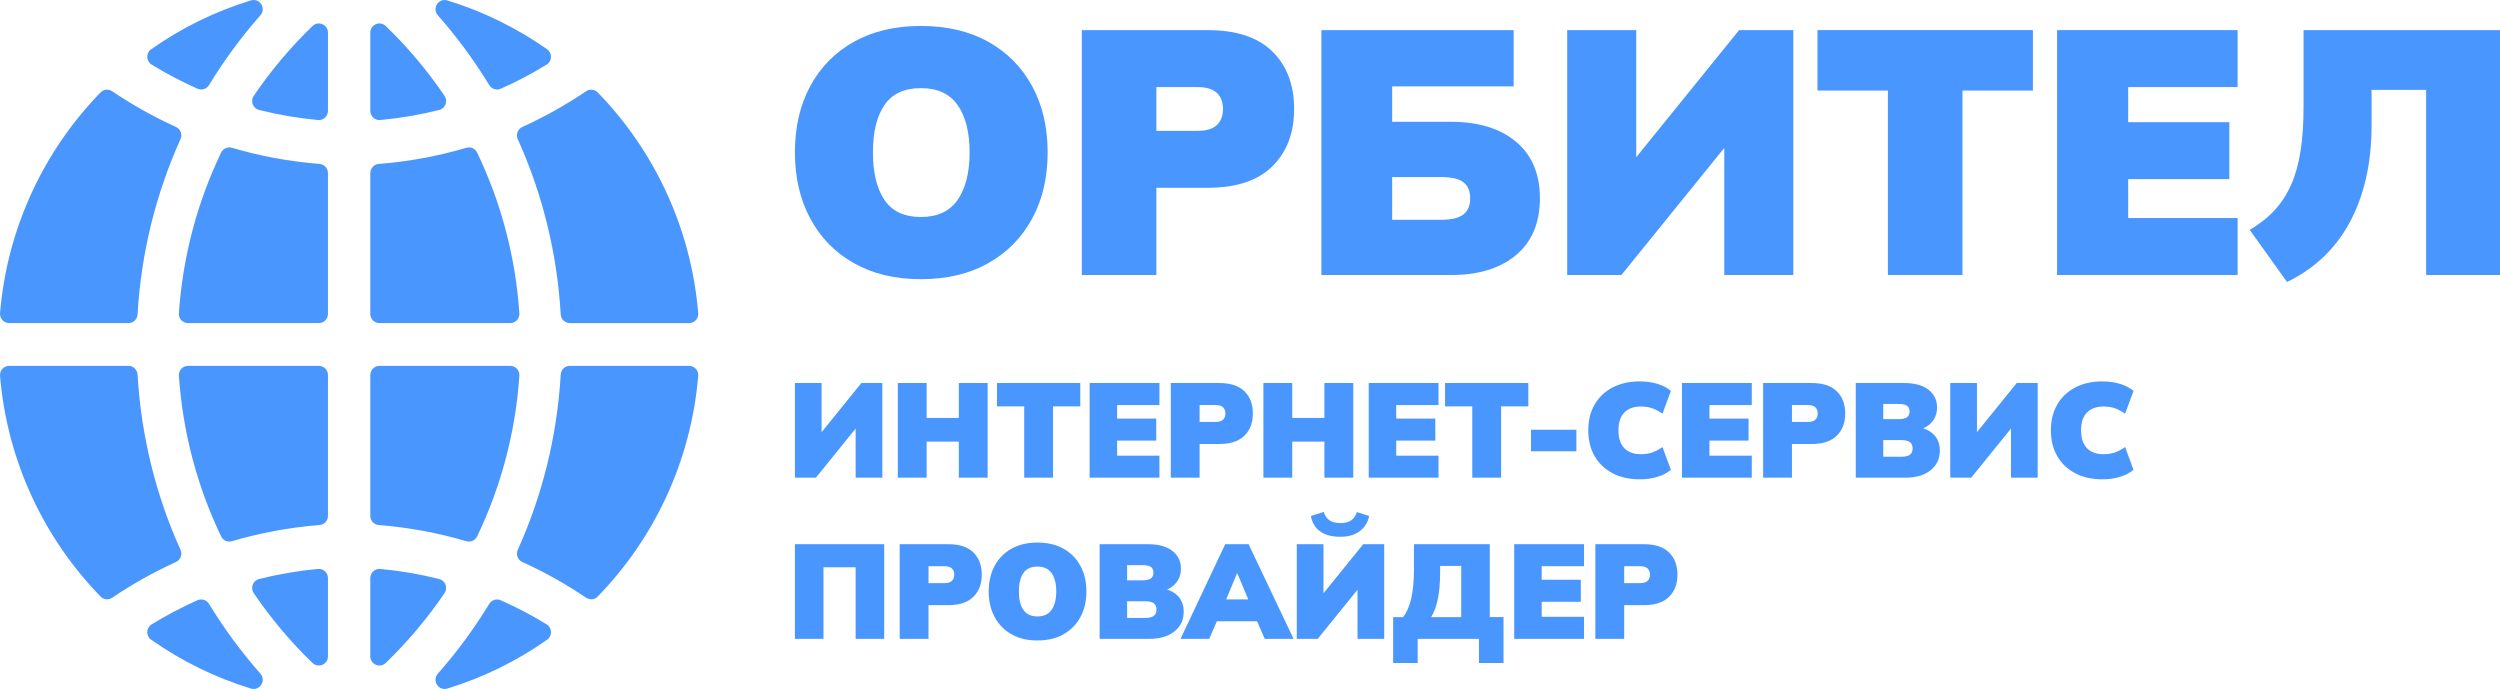 <svg width="254" height="70" viewBox="0 0 254 70" fill="none" xmlns="http://www.w3.org/2000/svg">
<g clip-path="url(#clip0_149_66)">
<path d="M60.725 9.389C66.446 15.27 70.208 23.104 70.94 31.81C70.986 32.356 70.563 32.827 70.017 32.827H57.893C57.402 32.827 56.997 32.442 56.969 31.949C56.602 25.626 55.077 19.618 52.605 14.137C52.392 13.665 52.6 13.112 53.07 12.898C55.337 11.87 57.502 10.654 59.547 9.271C59.917 9.02 60.414 9.069 60.725 9.39V9.389ZM37.623 17.584V31.894C37.623 32.409 38.038 32.826 38.549 32.826H51.844C52.38 32.826 52.805 32.371 52.769 31.834C52.373 26.012 50.873 20.497 48.477 15.502C48.28 15.091 47.818 14.886 47.383 15.014C44.525 15.857 41.546 16.414 38.479 16.656C37.996 16.695 37.623 17.098 37.623 17.585V17.584ZM18.34 14.136C15.868 19.617 14.343 25.625 13.976 31.948C13.948 32.441 13.543 32.826 13.052 32.826H0.926C0.381 32.826 -0.042 32.355 0.003 31.809C0.736 23.103 4.498 15.268 10.219 9.388C10.531 9.067 11.026 9.019 11.396 9.269C13.442 10.652 15.607 11.869 17.874 12.896C18.343 13.109 18.552 13.663 18.339 14.135L18.34 14.136ZM22.466 15.502C20.07 20.497 18.569 26.013 18.174 31.834C18.137 32.372 18.564 32.826 19.099 32.826H32.394C32.906 32.826 33.32 32.409 33.32 31.894V17.584C33.32 17.096 32.947 16.693 32.465 16.655C29.399 16.413 26.419 15.855 23.56 15.013C23.126 14.885 22.662 15.091 22.466 15.501V15.502ZM15.403 6.561C16.898 7.48 18.457 8.301 20.074 9.016C20.497 9.203 20.992 9.044 21.234 8.648C22.769 6.129 24.518 3.755 26.455 1.556C27.078 0.849 26.391 -0.232 25.492 0.042C21.834 1.16 18.421 2.848 15.356 5.005C14.812 5.388 14.836 6.212 15.403 6.56V6.561ZM26.315 11.169C28.259 11.66 30.26 12.006 32.306 12.194C32.85 12.245 33.322 11.815 33.322 11.265V3.316C33.322 2.493 32.341 2.076 31.75 2.647C29.526 4.791 27.522 7.169 25.778 9.74C25.416 10.274 25.691 11.012 26.315 11.17V11.169ZM44.488 1.557C46.426 3.756 48.175 6.129 49.71 8.649C49.951 9.045 50.447 9.204 50.87 9.017C52.486 8.302 54.045 7.48 55.541 6.562C56.108 6.214 56.133 5.391 55.587 5.007C52.522 2.851 49.109 1.162 45.451 0.045C44.552 -0.23 43.865 0.851 44.488 1.558V1.557ZM37.623 3.316V11.265C37.623 11.815 38.093 12.245 38.639 12.194C40.685 12.006 42.686 11.66 44.63 11.169C45.253 11.011 45.529 10.273 45.166 9.739C43.422 7.168 41.42 4.79 39.195 2.646C38.604 2.076 37.623 2.491 37.623 3.315V3.316ZM60.725 60.61C66.446 54.73 70.208 46.896 70.94 38.19C70.986 37.643 70.563 37.172 70.017 37.172H57.893C57.402 37.172 56.997 37.558 56.969 38.05C56.602 44.373 55.077 50.382 52.605 55.862C52.392 56.334 52.6 56.888 53.07 57.101C55.337 58.13 57.502 59.345 59.547 60.728C59.917 60.979 60.414 60.93 60.725 60.609V60.61ZM48.477 54.498C50.873 49.502 52.374 43.987 52.769 38.166C52.806 37.628 52.38 37.173 51.844 37.173H38.549C38.038 37.173 37.623 37.59 37.623 38.105V52.416C37.623 52.903 37.996 53.306 38.479 53.344C41.545 53.587 44.524 54.144 47.383 54.986C47.818 55.114 48.282 54.908 48.477 54.499V54.498ZM18.34 55.864C15.868 50.383 14.343 44.374 13.976 38.052C13.948 37.559 13.543 37.173 13.052 37.173H0.926C0.381 37.173 -0.042 37.644 0.003 38.191C0.736 46.897 4.498 54.731 10.219 60.611C10.531 60.932 11.026 60.98 11.396 60.731C13.442 59.347 15.607 58.131 17.874 57.103C18.343 56.891 18.552 56.337 18.339 55.865L18.34 55.864ZM33.32 52.416V38.105C33.32 37.59 32.906 37.173 32.394 37.173H19.099C18.564 37.173 18.138 37.629 18.174 38.166C18.57 43.988 20.07 49.502 22.466 54.498C22.663 54.908 23.126 55.113 23.56 54.985C26.418 54.143 29.398 53.585 32.465 53.343C32.947 53.305 33.32 52.902 33.32 52.415V52.416ZM26.455 68.442C24.518 66.243 22.769 63.871 21.234 61.351C20.992 60.954 20.497 60.795 20.074 60.983C18.457 61.698 16.899 62.519 15.403 63.437C14.836 63.785 14.811 64.609 15.356 64.992C18.421 67.149 21.835 68.838 25.492 69.955C26.391 70.23 27.078 69.149 26.455 68.441V68.442ZM33.32 66.683V58.734C33.32 58.184 32.85 57.755 32.305 57.805C30.259 57.994 28.258 58.34 26.314 58.831C25.69 58.988 25.415 59.726 25.777 60.261C27.521 62.831 29.524 65.209 31.749 67.354C32.34 67.923 33.32 67.508 33.32 66.684V66.683ZM55.541 63.438C54.046 62.519 52.486 61.699 50.87 60.984C50.447 60.797 49.951 60.955 49.71 61.352C48.175 63.871 46.426 66.244 44.488 68.443C43.865 69.151 44.552 70.232 45.451 69.957C49.11 68.84 52.522 67.151 55.587 64.995C56.132 64.611 56.108 63.788 55.541 63.439V63.438ZM44.629 58.831C42.684 58.34 40.684 57.994 38.638 57.805C38.093 57.755 37.622 58.184 37.622 58.734V66.683C37.622 67.507 38.603 67.923 39.194 67.353C41.418 65.208 43.421 62.83 45.165 60.26C45.528 59.725 45.252 58.987 44.629 58.829V58.831Z" fill="#4A96FF"/>
<path d="M80.763 48.534V38.915H83.475V44.359H83.109L87.517 38.915H89.646V48.534H86.933V43.09H87.299L82.892 48.534H80.763ZM91.219 48.534V38.915H94.148V42.462H97.416V38.915H100.345V48.534H97.416V44.864H94.148V48.534H91.219ZM104.06 48.534V41.288H101.294V38.914H109.755V41.288H106.988V48.534H104.059H104.06ZM110.706 48.534V38.915H117.798V41.153H113.5V42.53H117.473V44.768H113.5V46.296H117.798V48.533H110.706V48.534ZM118.951 48.534V38.915H123.887C125.017 38.915 125.867 39.194 126.436 39.754C127.005 40.313 127.291 41.066 127.291 42.012C127.291 42.959 127.005 43.7 126.436 44.264C125.867 44.828 125.017 45.11 123.887 45.11H121.88V48.534H118.951ZM121.88 42.871H123.494C123.838 42.871 124.091 42.795 124.254 42.645C124.416 42.495 124.498 42.284 124.498 42.011C124.498 41.738 124.416 41.527 124.254 41.377C124.092 41.227 123.838 41.151 123.494 41.151H121.88V42.871ZM128.362 48.534V38.915H131.291V42.462H134.559V38.915H137.489V48.534H134.559V44.864H131.291V48.534H128.362ZM139.061 48.534V38.915H146.154V41.153H141.856V42.53H145.828V44.768H141.856V46.296H146.154V48.533H139.061V48.534ZM149.584 48.534V41.288H146.817V38.914H155.279V41.288H152.512V48.534H149.583H149.584ZM155.551 45.846V43.663H160.162V45.846H155.551ZM166.603 48.698C165.536 48.698 164.611 48.491 163.83 48.077C163.047 47.663 162.442 47.083 162.012 46.337C161.582 45.592 161.368 44.719 161.368 43.718C161.368 42.717 161.582 41.846 162.012 41.104C162.441 40.363 163.047 39.786 163.83 39.372C164.611 38.958 165.536 38.751 166.603 38.751C167.254 38.751 167.853 38.835 168.4 39.002C168.947 39.171 169.402 39.41 169.763 39.719L168.909 42.025C168.501 41.753 168.136 41.564 167.81 41.459C167.485 41.355 167.119 41.303 166.712 41.303C165.979 41.303 165.417 41.51 165.024 41.923C164.631 42.337 164.434 42.935 164.434 43.718C164.434 44.499 164.631 45.112 165.024 45.526C165.417 45.94 165.979 46.147 166.712 46.147C167.119 46.147 167.485 46.094 167.81 45.99C168.136 45.886 168.501 45.697 168.909 45.424L169.763 47.73C169.402 48.039 168.947 48.278 168.4 48.447C167.853 48.615 167.254 48.699 166.603 48.699V48.698ZM170.888 48.534V38.915H177.981V41.153H173.683V42.53H177.655V44.768H173.683V46.296H177.981V48.533H170.888V48.534ZM179.134 48.534V38.915H184.07C185.2 38.915 186.05 39.194 186.619 39.754C187.188 40.313 187.474 41.066 187.474 42.012C187.474 42.959 187.188 43.7 186.619 44.264C186.05 44.828 185.2 45.11 184.07 45.11H182.063V48.534H179.134ZM182.063 42.871H183.677C184.021 42.871 184.273 42.795 184.437 42.645C184.599 42.495 184.68 42.284 184.68 42.011C184.68 41.738 184.599 41.527 184.437 41.377C184.274 41.227 184.021 41.151 183.677 41.151H182.063V42.871ZM188.545 48.534V38.915H193.441C194.516 38.915 195.345 39.141 195.929 39.591C196.512 40.041 196.804 40.643 196.804 41.399C196.804 41.954 196.643 42.432 196.323 42.831C196.002 43.232 195.561 43.505 195 43.651V43.419C195.67 43.555 196.185 43.826 196.546 44.23C196.907 44.635 197.088 45.151 197.088 45.779C197.088 46.615 196.771 47.285 196.139 47.784C195.506 48.285 194.652 48.534 193.576 48.534H188.545ZM191.339 42.585H192.884C193.282 42.585 193.569 42.524 193.745 42.401C193.922 42.278 194.01 42.08 194.01 41.807C194.01 41.535 193.922 41.339 193.745 41.22C193.569 41.102 193.282 41.043 192.884 41.043H191.339V42.585ZM191.339 46.405H193.183C193.58 46.405 193.869 46.335 194.05 46.194C194.231 46.053 194.321 45.841 194.321 45.56C194.321 45.278 194.231 45.055 194.05 44.918C193.869 44.781 193.58 44.713 193.183 44.713H191.339V46.405ZM198.146 48.534V38.915H200.858V44.359H200.493L204.9 38.915H207.029V48.534H204.317V43.09H204.682L200.275 48.534H198.146ZM213.606 48.698C212.539 48.698 211.614 48.491 210.832 48.077C210.05 47.663 209.444 47.083 209.014 46.337C208.585 45.592 208.37 44.719 208.37 43.718C208.37 42.717 208.585 41.846 209.014 41.104C209.443 40.363 210.05 39.786 210.832 39.372C211.614 38.958 212.539 38.751 213.606 38.751C214.257 38.751 214.855 38.835 215.403 39.002C215.949 39.171 216.404 39.41 216.765 39.719L215.911 42.025C215.504 41.753 215.138 41.564 214.813 41.459C214.487 41.355 214.122 41.303 213.714 41.303C212.982 41.303 212.419 41.51 212.026 41.923C211.633 42.337 211.436 42.935 211.436 43.718C211.436 44.499 211.633 45.112 212.026 45.526C212.419 45.94 212.982 46.147 213.714 46.147C214.122 46.147 214.487 46.094 214.813 45.99C215.138 45.886 215.504 45.697 215.911 45.424L216.765 47.73C216.404 48.039 215.949 48.278 215.403 48.447C214.855 48.615 214.257 48.699 213.606 48.699V48.698ZM80.763 64.908V55.289H89.835V64.908H86.933V57.635H83.665V64.908H80.763ZM91.408 64.908V55.289H96.344C97.474 55.289 98.324 55.568 98.893 56.128C99.463 56.687 99.748 57.44 99.748 58.386C99.748 59.332 99.463 60.074 98.893 60.638C98.324 61.202 97.474 61.483 96.344 61.483H94.337V64.908H91.408ZM94.337 59.246H95.951C96.295 59.246 96.548 59.17 96.711 59.02C96.873 58.87 96.955 58.659 96.955 58.386C96.955 58.113 96.873 57.902 96.711 57.752C96.549 57.602 96.295 57.526 95.951 57.526H94.337V59.246ZM100.453 60.091C100.453 59.1 100.655 58.232 101.056 57.485C101.459 56.739 102.03 56.159 102.772 55.745C103.513 55.331 104.39 55.124 105.403 55.124C106.415 55.124 107.305 55.331 108.046 55.745C108.788 56.159 109.361 56.74 109.768 57.485C110.175 58.23 110.379 59.099 110.379 60.091C110.379 61.084 110.175 61.952 109.768 62.698C109.361 63.444 108.788 64.026 108.046 64.445C107.305 64.863 106.423 65.073 105.403 65.073C104.382 65.073 103.513 64.863 102.772 64.445C102.03 64.026 101.458 63.442 101.056 62.691C100.653 61.941 100.453 61.075 100.453 60.092V60.091ZM103.518 60.091C103.518 60.892 103.67 61.515 103.972 61.961C104.275 62.407 104.752 62.629 105.403 62.629C106.053 62.629 106.535 62.403 106.847 61.953C107.159 61.503 107.315 60.882 107.315 60.09C107.315 59.298 107.159 58.681 106.847 58.235C106.535 57.789 106.053 57.567 105.403 57.567C104.752 57.567 104.275 57.787 103.972 58.228C103.67 58.67 103.518 59.291 103.518 60.091ZM111.722 64.908V55.289H116.618C117.694 55.289 118.523 55.514 119.106 55.965C119.69 56.415 119.982 57.017 119.982 57.773C119.982 58.328 119.82 58.806 119.5 59.205C119.179 59.606 118.739 59.879 118.178 60.025V59.792C118.847 59.929 119.362 60.2 119.724 60.604C120.085 61.009 120.266 61.525 120.266 62.153C120.266 62.989 119.949 63.658 119.316 64.158C118.684 64.659 117.83 64.908 116.753 64.908H111.722ZM114.516 58.959H116.062C116.459 58.959 116.747 58.898 116.923 58.775C117.099 58.652 117.187 58.454 117.187 58.181C117.187 57.908 117.099 57.712 116.923 57.594C116.747 57.476 116.459 57.417 116.062 57.417H114.516V58.959ZM114.516 62.78H116.36C116.757 62.78 117.047 62.71 117.228 62.569C117.408 62.428 117.499 62.216 117.499 61.935C117.499 61.653 117.408 61.43 117.228 61.293C117.047 61.156 116.757 61.088 116.36 61.088H114.516V62.78ZM119.94 64.908L124.483 55.289H126.856L131.427 64.908H128.498L127.358 62.301L128.456 63.121H122.91L123.995 62.301L122.855 64.908H119.939H119.94ZM125.663 58.291L124.267 61.661L123.86 60.896H127.507L127.142 61.661L125.731 58.291H125.663ZM131.752 64.908V55.289H134.465V60.733H134.099L138.506 55.289H140.635V64.908H137.923V59.464H138.289L133.881 64.908H131.752ZM136.173 54.538C135.53 54.538 134.997 54.441 134.573 54.245C134.148 54.049 133.825 53.79 133.603 53.467C133.381 53.144 133.244 52.797 133.189 52.424L134.478 52.014C134.631 52.424 134.841 52.715 135.108 52.887C135.375 53.06 135.738 53.146 136.2 53.146C136.661 53.146 137.038 53.047 137.305 52.846C137.571 52.646 137.754 52.373 137.854 52.027L139.102 52.422C138.993 53.032 138.688 53.537 138.186 53.937C137.685 54.338 137.013 54.537 136.173 54.537V54.538ZM141.543 67.365V62.698H142.547C142.917 62.243 143.195 61.611 143.38 60.801C143.566 59.992 143.658 59.014 143.658 57.867V55.288H151.361V62.697H152.758V67.364H150.263V64.907H144.038V67.364H141.543V67.365ZM145.408 62.698H148.459V57.499H146.317V58.194C146.317 59.213 146.24 60.098 146.086 60.848C145.933 61.598 145.707 62.215 145.408 62.697V62.698ZM153.843 64.908V55.289H160.935V57.526H156.637V58.904H160.61V61.142H156.637V62.669H160.935V64.907H153.843V64.908ZM162.088 64.908V55.289H167.024C168.154 55.289 169.004 55.568 169.574 56.128C170.143 56.687 170.428 57.44 170.428 58.386C170.428 59.332 170.143 60.074 169.574 60.638C169.004 61.202 168.154 61.483 167.024 61.483H165.017V64.908H162.088ZM165.017 59.246H166.631C166.975 59.246 167.228 59.17 167.391 59.02C167.554 58.87 167.635 58.659 167.635 58.386C167.635 58.113 167.553 57.902 167.391 57.752C167.229 57.602 166.975 57.526 166.631 57.526H165.017V59.246Z" fill="#4A96FF"/>
<path d="M80.763 15.482C80.763 12.917 81.283 10.671 82.324 8.741C83.364 6.812 84.843 5.312 86.761 4.242C88.678 3.172 90.947 2.636 93.565 2.636C96.184 2.636 98.487 3.172 100.405 4.242C102.322 5.312 103.808 6.812 104.86 8.741C105.913 10.671 106.44 12.917 106.44 15.482C106.44 18.047 105.913 20.295 104.86 22.224C103.808 24.153 102.323 25.659 100.405 26.741C98.487 27.823 96.208 28.364 93.565 28.364C90.922 28.364 88.678 27.823 86.761 26.741C84.843 25.659 83.364 24.147 82.324 22.206C81.283 20.265 80.763 18.023 80.763 15.482ZM88.69 15.482C88.69 17.553 89.082 19.165 89.865 20.318C90.647 21.471 91.882 22.047 93.565 22.047C95.249 22.047 96.494 21.465 97.301 20.3C98.108 19.136 98.511 17.53 98.511 15.482C98.511 13.434 98.108 11.835 97.301 10.683C96.494 9.53 95.249 8.954 93.565 8.954C91.882 8.954 90.648 9.524 89.865 10.665C89.081 11.807 88.69 13.412 88.69 15.483V15.482Z" fill="#4A96FF"/>
<path d="M109.911 27.941V3.059H122.679C125.602 3.059 127.8 3.783 129.273 5.23C130.746 6.677 131.482 8.624 131.482 11.071C131.482 13.517 130.746 15.435 129.273 16.894C127.8 18.353 125.601 19.082 122.679 19.082H117.488V27.941H109.911ZM117.487 13.294H121.661C122.549 13.294 123.203 13.1 123.625 12.711C124.045 12.324 124.256 11.776 124.256 11.071C124.256 10.365 124.046 9.818 123.625 9.43C123.203 9.042 122.549 8.847 121.661 8.847H117.487V13.294Z" fill="#4A96FF"/>
<path d="M134.253 27.941V3.059H153.79V8.777H141.443V12.377H147.441C150.223 12.377 152.42 13.054 154.034 14.407C155.649 15.76 156.455 17.672 156.455 20.142C156.455 22.613 155.649 24.56 154.034 25.913C152.42 27.267 150.223 27.943 147.441 27.943H134.251L134.253 27.941ZM141.443 22.33H146.389C147.464 22.33 148.23 22.148 148.686 21.783C149.142 21.418 149.37 20.872 149.37 20.142C149.37 19.413 149.142 18.872 148.686 18.518C148.23 18.166 147.464 17.989 146.389 17.989H141.443V22.331V22.33Z" fill="#4A96FF"/>
<path d="M159.227 27.941V3.059H166.242V17.142H165.295L176.694 3.059H182.201V27.942H175.186V13.859H176.133L164.733 27.941H159.227Z" fill="#4A96FF"/>
<path d="M191.811 27.941V9.2H184.655V3.059H206.543V9.2H199.387V27.941H191.81H191.811Z" fill="#4A96FF"/>
<path d="M208.998 27.941V3.059H227.342V8.847H216.223V12.412H226.501V18.2H216.223V22.152H227.342V27.941H208.998Z" fill="#4A96FF"/>
<path d="M232.358 28.647L228.57 23.353C229.576 22.765 230.423 22.094 231.113 21.341C231.803 20.587 232.363 19.716 232.797 18.729C233.229 17.741 233.544 16.599 233.744 15.305C233.942 14.011 234.042 12.528 234.042 10.858V3.059H254V27.942H246.494V9.13H240.952V12.73C240.952 14.73 240.753 16.565 240.356 18.236C239.959 19.906 239.392 21.406 238.655 22.735C237.918 24.064 237.018 25.223 235.954 26.211C234.89 27.199 233.691 28.011 232.359 28.646L232.358 28.647Z" fill="#4A96FF"/>
</g>
<defs>
<clipPath id="clip0_149_66">
<rect width="254" height="70" fill="white"/>
</clipPath>
</defs>
</svg>
